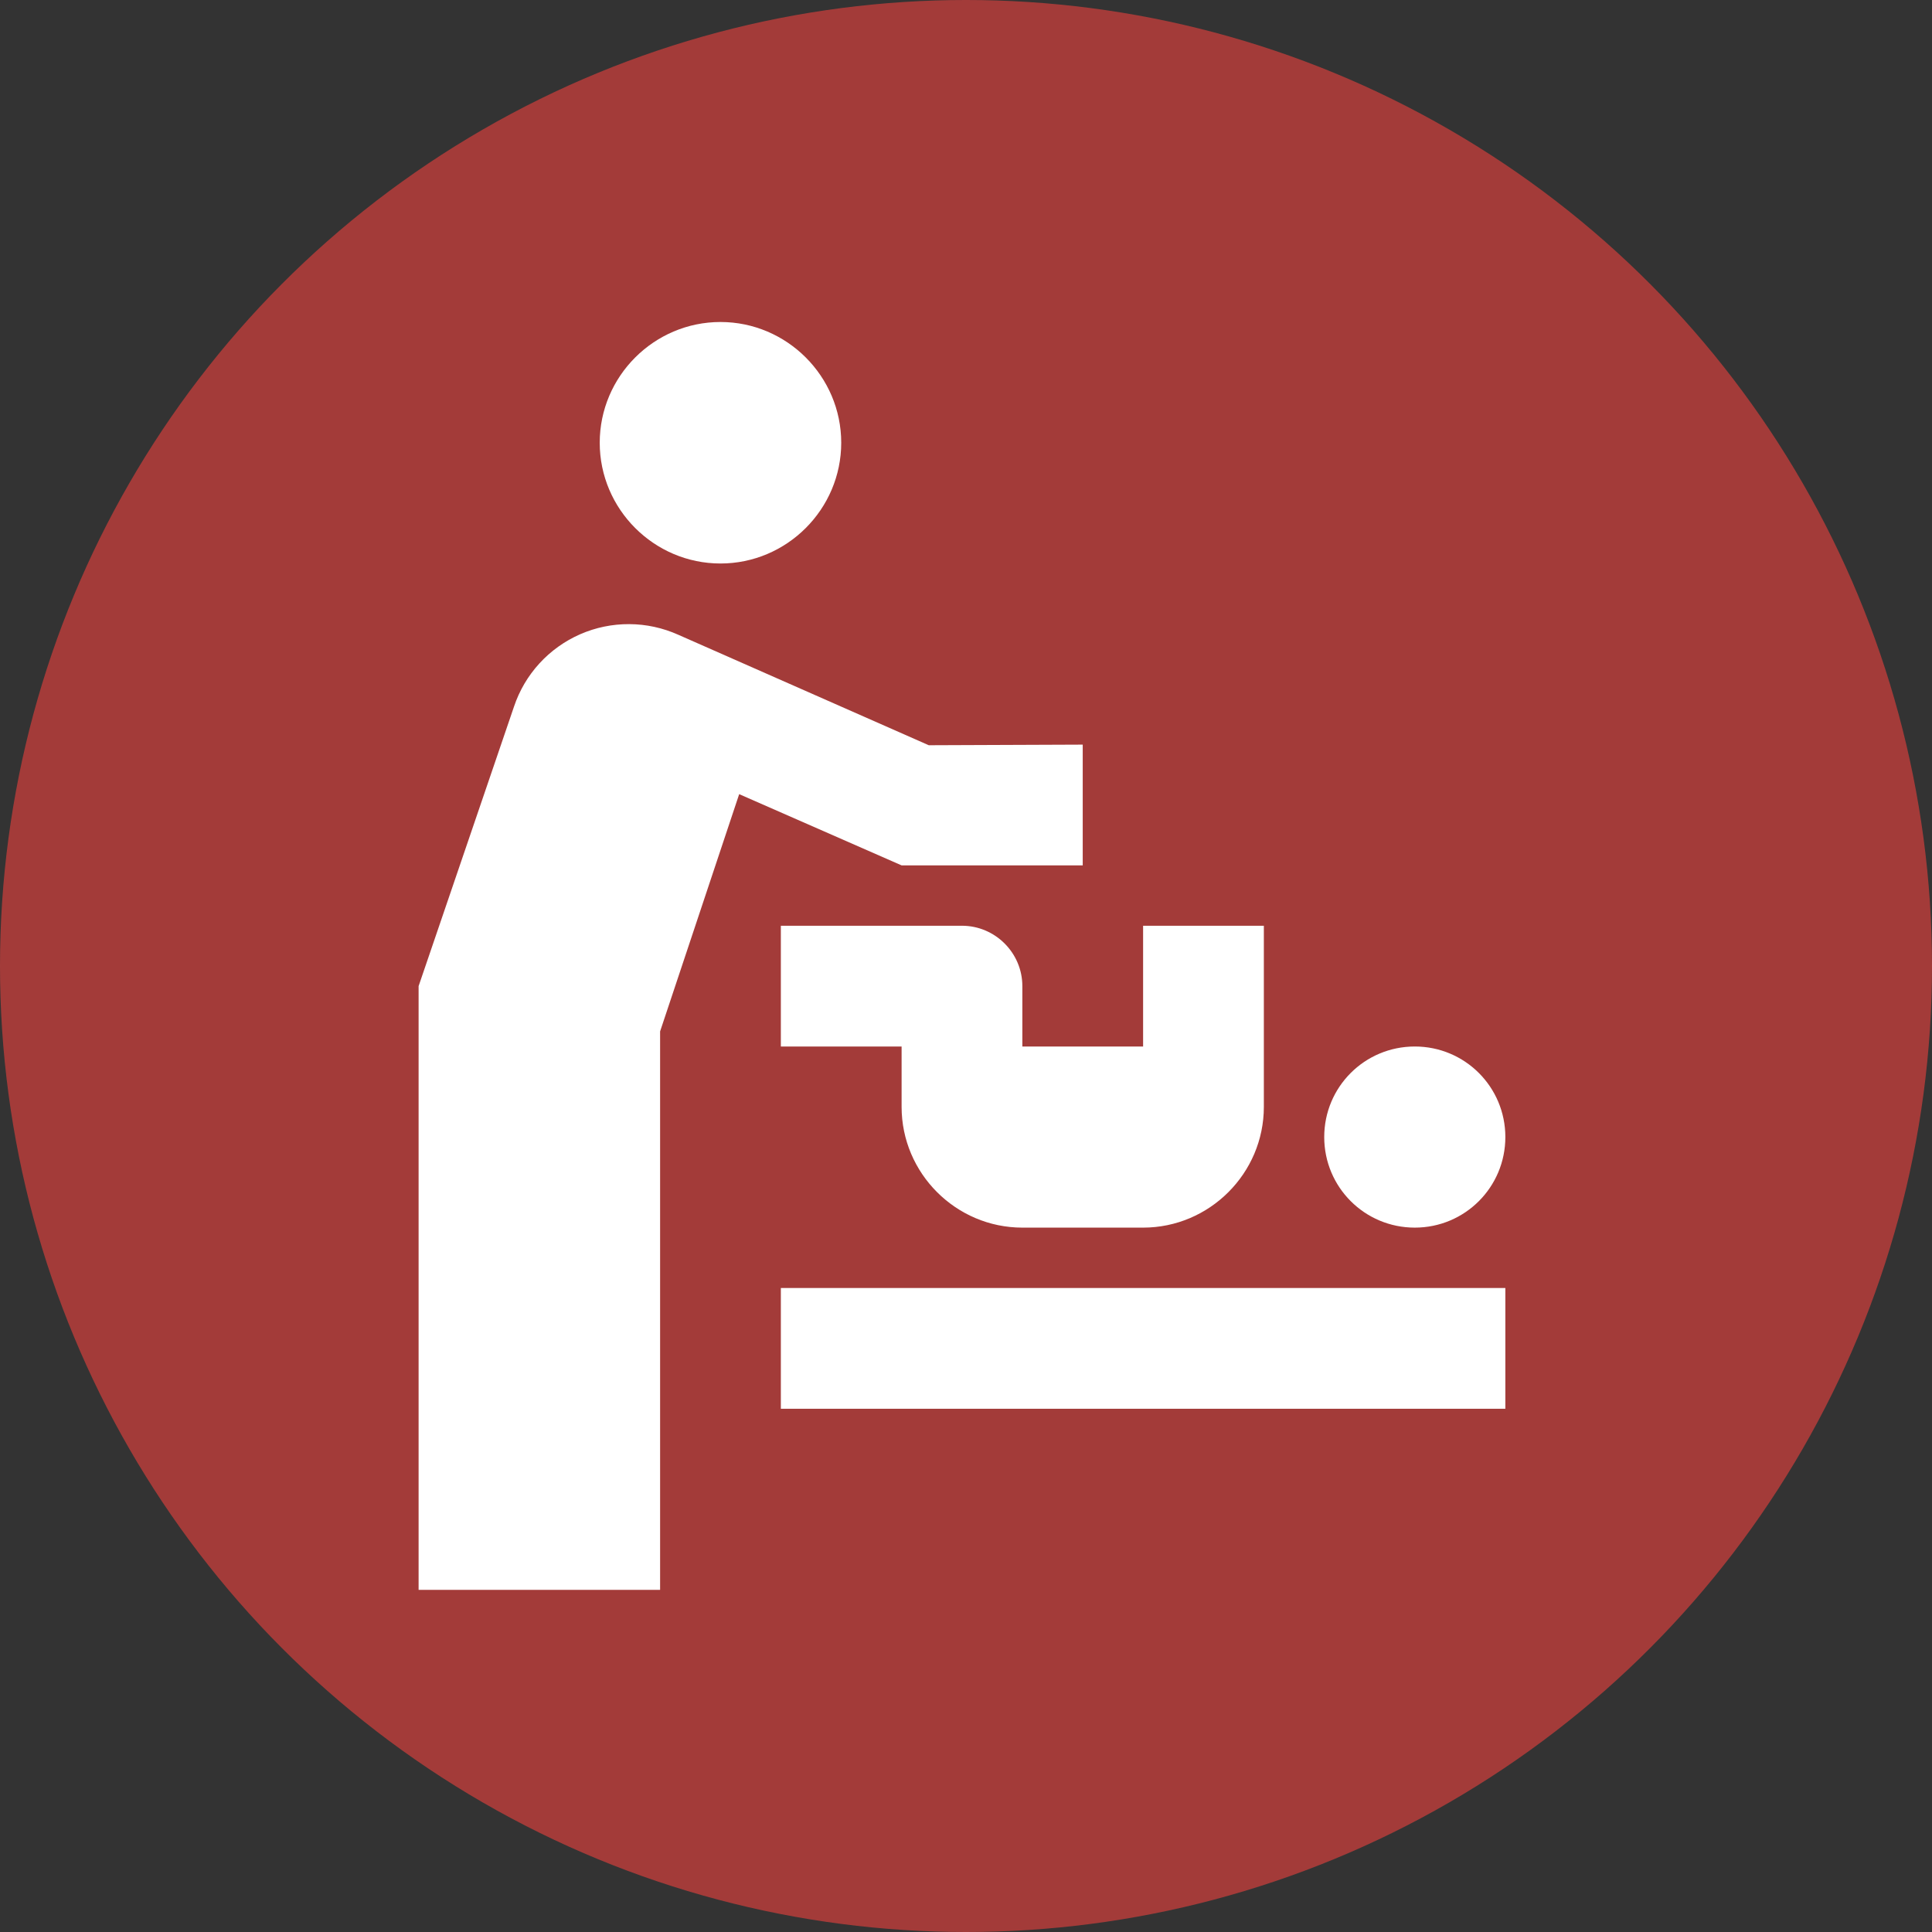 <svg width="60" height="60" viewBox="0 0 60 60" fill="none" xmlns="http://www.w3.org/2000/svg">
<rect x="0" y="0" width="60" height="60" fill="#333333" stroke="none"/>
<circle cx="30" cy="30" r="30" fill="#EE413F" fill-opacity="0.6"/>
<path d="M33.625 23.125V26.875H28L22.956 24.663L20.5 32.031V49.375H13V30.625L15.963 21.944C16.129 21.447 16.398 20.99 16.752 20.603C17.106 20.216 17.537 19.908 18.018 19.697C18.498 19.487 19.017 19.38 19.542 19.383C20.066 19.385 20.584 19.498 21.062 19.712L28.844 23.144L33.625 23.125ZM22.375 10C20.312 10 18.625 11.688 18.625 13.75C18.625 15.812 20.312 17.5 22.375 17.5C24.438 17.5 26.125 15.812 26.125 13.75C26.125 11.688 24.438 10 22.375 10ZM24.25 43.75H46.75V40H24.25V43.75ZM43.938 38.125C45.494 38.125 46.75 36.869 46.75 35.312C46.75 33.756 45.494 32.5 43.938 32.5C42.381 32.5 41.125 33.756 41.125 35.312C41.125 36.869 42.381 38.125 43.938 38.125ZM31.75 30.625C31.75 29.594 30.906 28.75 29.875 28.75H24.25V32.5H28V34.375C28 36.438 29.688 38.125 31.75 38.125H35.5C37.562 38.125 39.25 36.438 39.25 34.375V28.75H35.5V32.5H31.75V30.625Z" fill="white"/>
</svg>

